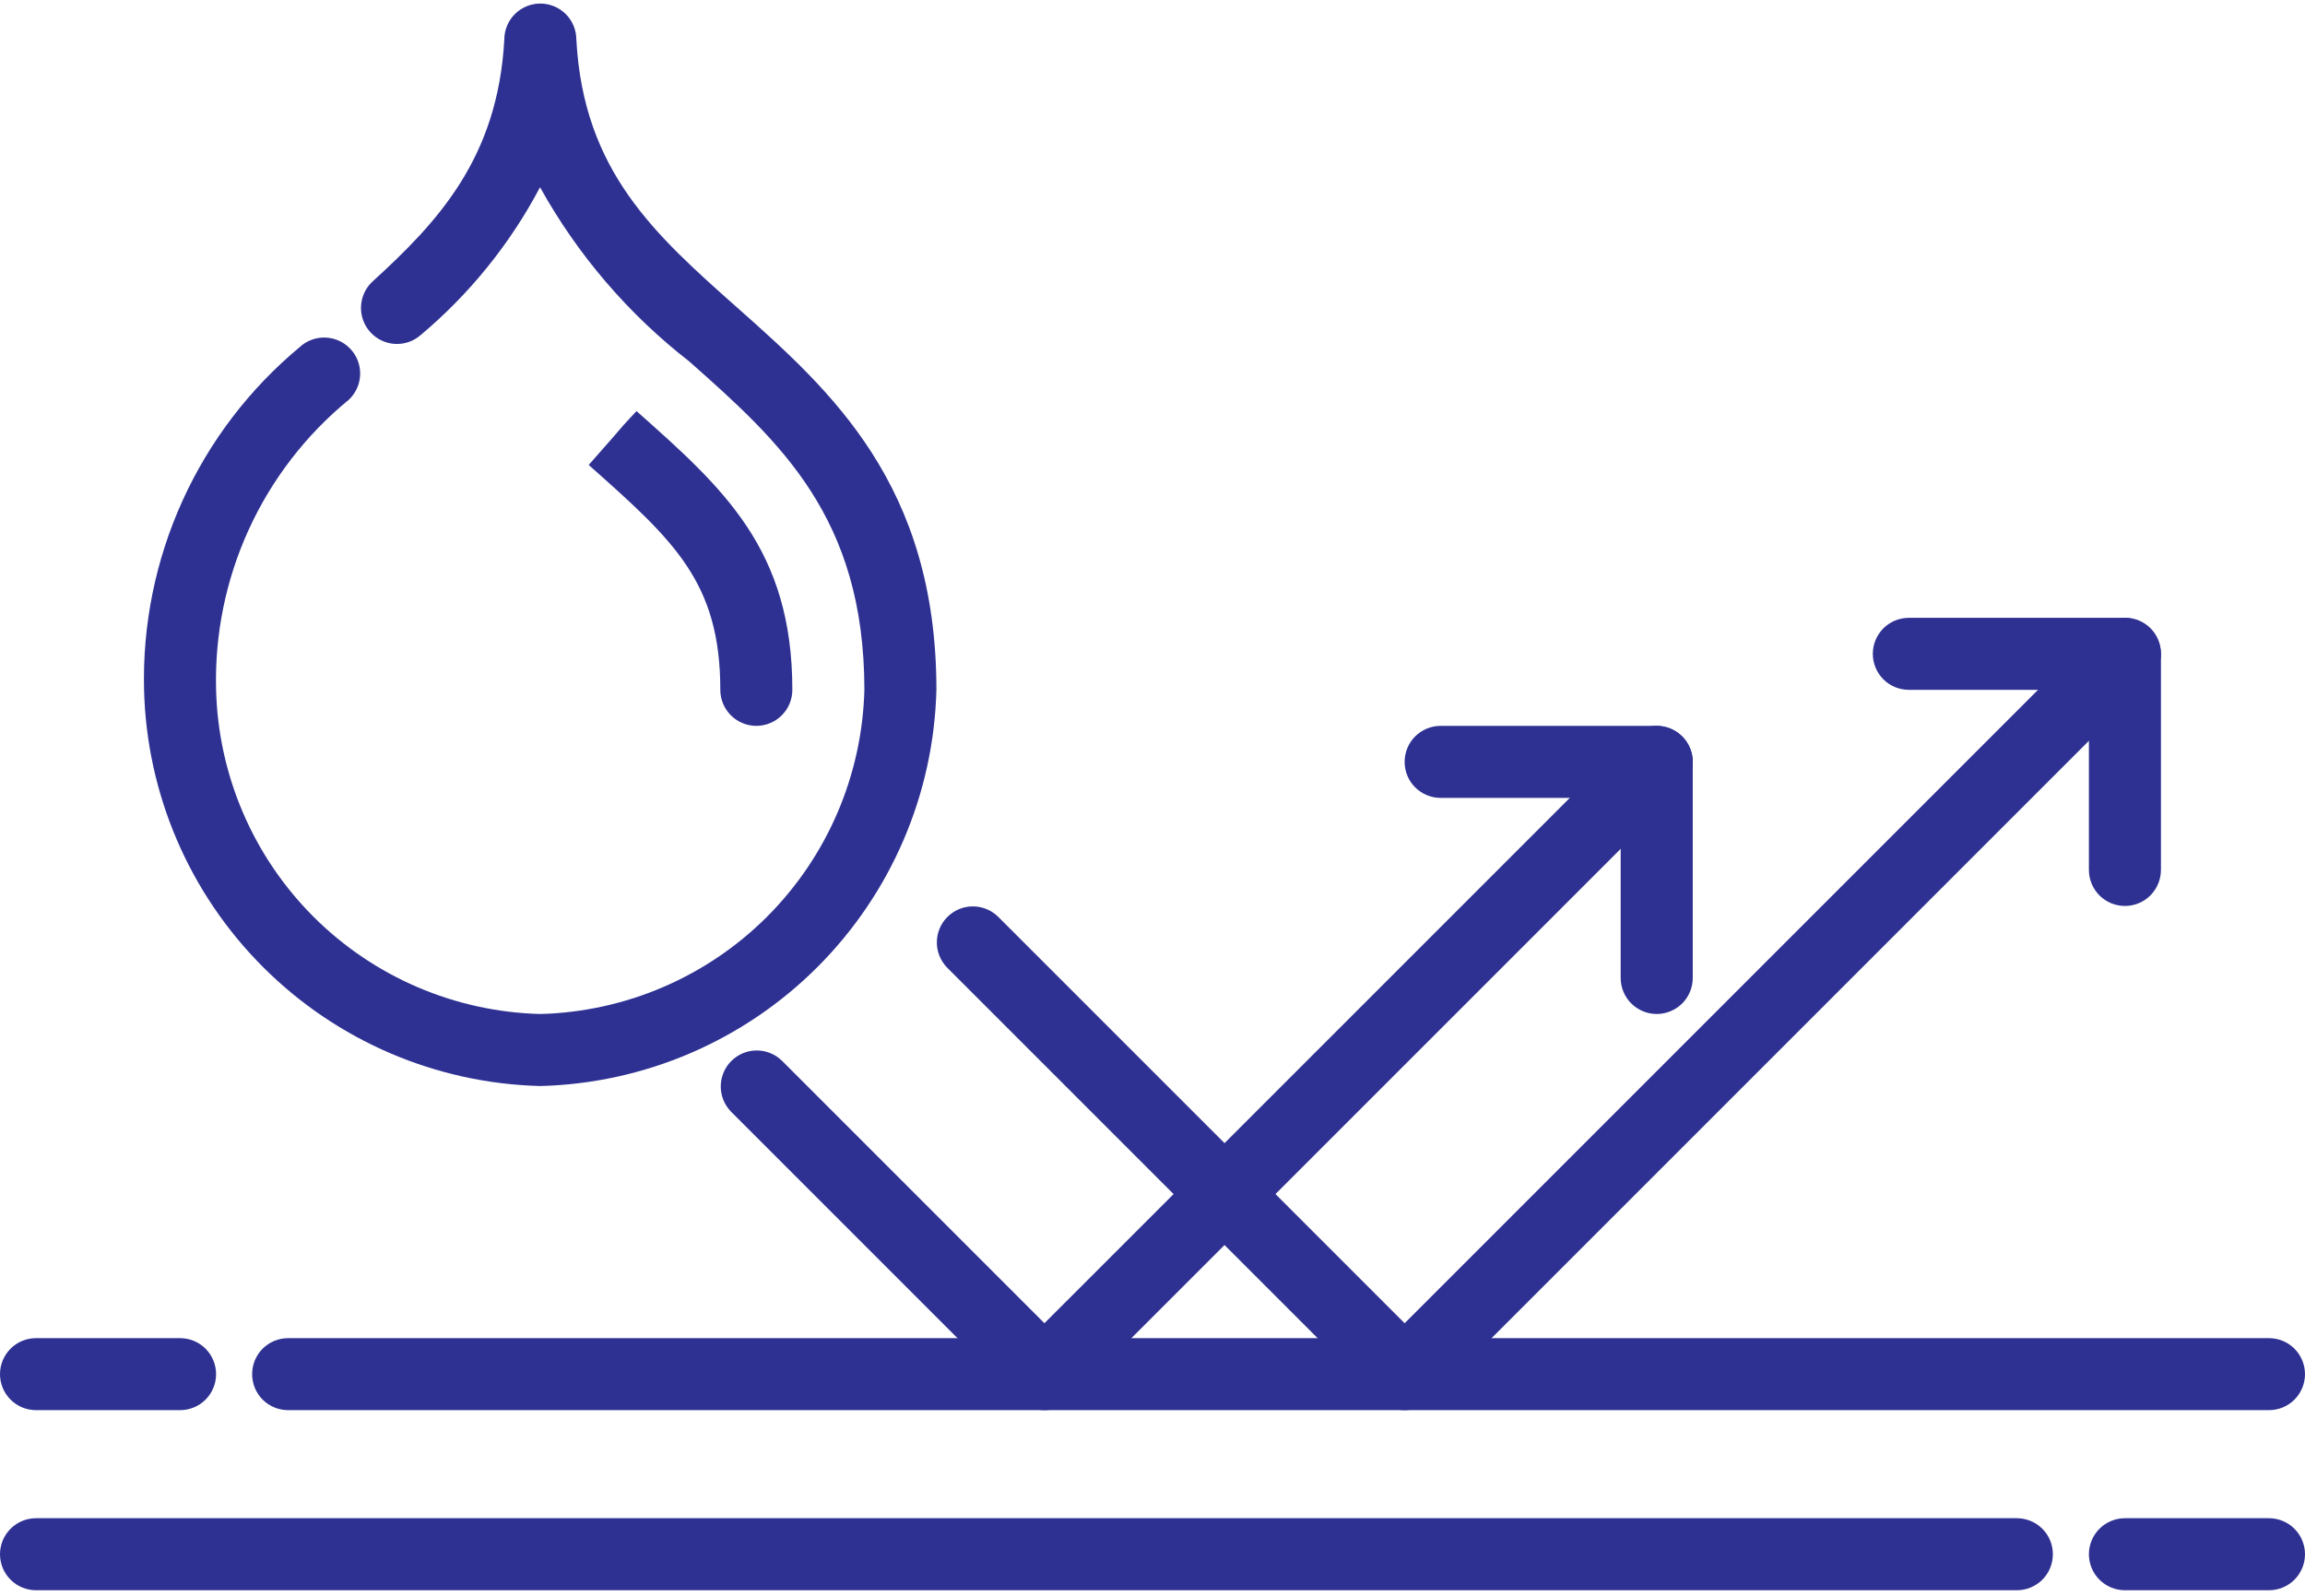<svg width="52" height="36" viewBox="0 0 52 36" fill="none" xmlns="http://www.w3.org/2000/svg">
<path d="M12.188 24.5C9.836 24.441 7.597 23.48 5.934 21.816C4.27 20.153 3.309 17.914 3.25 15.562C3.213 14.093 3.51 12.635 4.117 11.296C4.724 9.958 5.627 8.774 6.757 7.834C6.914 7.687 7.123 7.608 7.339 7.615C7.554 7.622 7.758 7.714 7.905 7.871C8.053 8.028 8.132 8.237 8.125 8.453C8.118 8.668 8.025 8.872 7.868 9.019C6.903 9.809 6.132 10.81 5.613 11.944C5.094 13.078 4.842 14.316 4.875 15.562C4.924 17.487 5.71 19.319 7.071 20.68C8.432 22.04 10.263 22.826 12.188 22.875C14.112 22.826 15.944 22.04 17.305 20.68C18.665 19.319 19.451 17.487 19.5 15.562C19.5 11.662 17.582 9.956 15.553 8.157C14.176 7.087 13.03 5.749 12.183 4.224C11.508 5.502 10.591 6.636 9.484 7.564C9.324 7.702 9.116 7.771 8.906 7.758C8.695 7.745 8.497 7.65 8.355 7.494C8.213 7.338 8.137 7.133 8.144 6.922C8.151 6.71 8.239 6.51 8.391 6.363C9.88 5.007 11.23 3.568 11.377 0.893C11.377 0.677 11.462 0.471 11.615 0.318C11.767 0.166 11.974 0.08 12.189 0.08C12.405 0.08 12.611 0.166 12.764 0.318C12.916 0.471 13.002 0.677 13.002 0.893C13.164 3.864 14.773 5.29 16.634 6.942C18.738 8.81 21.125 10.931 21.125 15.562C21.066 17.914 20.105 20.153 18.441 21.816C16.778 23.48 14.539 24.441 12.188 24.5Z" fill="#2E3192"/>
<path d="M17.062 16.375C16.847 16.375 16.64 16.289 16.488 16.137C16.336 15.985 16.25 15.778 16.25 15.562C16.25 13.125 15.194 12.188 13.281 10.489L14.352 9.271L13.812 9.875L14.359 9.274C16.324 11.017 17.875 12.394 17.875 15.562C17.875 15.778 17.789 15.985 17.637 16.137C17.485 16.289 17.278 16.375 17.062 16.375ZM51.188 31.812H6.5C6.285 31.812 6.078 31.727 5.925 31.575C5.773 31.422 5.688 31.215 5.688 31C5.688 30.785 5.773 30.578 5.925 30.425C6.078 30.273 6.285 30.188 6.5 30.188H51.188C51.403 30.188 51.61 30.273 51.762 30.425C51.914 30.578 52 30.785 52 31C52 31.215 51.914 31.422 51.762 31.575C51.61 31.727 51.403 31.812 51.188 31.812ZM4.062 31.812H0.812C0.597 31.812 0.39 31.727 0.238 31.575C0.086 31.422 0 31.215 0 31C0 30.785 0.086 30.578 0.238 30.425C0.39 30.273 0.597 30.188 0.812 30.188H4.062C4.278 30.188 4.485 30.273 4.637 30.425C4.789 30.578 4.875 30.785 4.875 31C4.875 31.215 4.789 31.422 4.637 31.575C4.485 31.727 4.278 31.812 4.062 31.812ZM51.188 35.875H47.938C47.722 35.875 47.515 35.789 47.363 35.637C47.211 35.485 47.125 35.278 47.125 35.062C47.125 34.847 47.211 34.64 47.363 34.488C47.515 34.336 47.722 34.25 47.938 34.25H51.188C51.403 34.25 51.61 34.336 51.762 34.488C51.914 34.64 52 34.847 52 35.062C52 35.278 51.914 35.485 51.762 35.637C51.61 35.789 51.403 35.875 51.188 35.875ZM45.5 35.875H0.812C0.597 35.875 0.39 35.789 0.238 35.637C0.086 35.485 0 35.278 0 35.062C0 34.847 0.086 34.64 0.238 34.488C0.39 34.336 0.597 34.25 0.812 34.25H45.5C45.715 34.25 45.922 34.336 46.075 34.488C46.227 34.64 46.312 34.847 46.312 35.062C46.312 35.278 46.227 35.485 46.075 35.637C45.922 35.789 45.715 35.875 45.5 35.875Z" fill="#2E3192"/>
<path d="M23.562 31.812C23.347 31.812 23.14 31.727 22.988 31.575L16.488 25.075C16.34 24.921 16.258 24.716 16.26 24.503C16.262 24.29 16.347 24.086 16.498 23.936C16.649 23.785 16.852 23.699 17.065 23.698C17.279 23.696 17.484 23.778 17.637 23.926L23.562 29.851L36.801 16.613C36.954 16.465 37.159 16.383 37.372 16.385C37.585 16.387 37.789 16.472 37.94 16.623C38.09 16.774 38.176 16.977 38.178 17.191C38.179 17.404 38.097 17.609 37.949 17.762L24.137 31.575C23.985 31.727 23.778 31.812 23.562 31.812Z" fill="#2E3192"/>
<path d="M37.375 22.875C37.16 22.875 36.953 22.789 36.8 22.637C36.648 22.485 36.562 22.278 36.562 22.062V17.188C36.562 16.972 36.648 16.765 36.8 16.613C36.953 16.461 37.16 16.375 37.375 16.375C37.59 16.375 37.797 16.461 37.95 16.613C38.102 16.765 38.188 16.972 38.188 17.188V22.062C38.188 22.278 38.102 22.485 37.95 22.637C37.797 22.789 37.59 22.875 37.375 22.875Z" fill="#2E3192"/>
<path d="M37.375 18H32.5C32.285 18 32.078 17.914 31.925 17.762C31.773 17.61 31.688 17.403 31.688 17.188C31.688 16.972 31.773 16.765 31.925 16.613C32.078 16.461 32.285 16.375 32.5 16.375H37.375C37.59 16.375 37.797 16.461 37.95 16.613C38.102 16.765 38.188 16.972 38.188 17.188C38.188 17.403 38.102 17.61 37.95 17.762C37.797 17.914 37.59 18 37.375 18Z" fill="#2E3192"/>
<path d="M31.688 31.812C31.472 31.812 31.265 31.727 31.113 31.575L21.363 21.825C21.215 21.671 21.133 21.466 21.135 21.253C21.137 21.04 21.222 20.836 21.373 20.686C21.524 20.535 21.727 20.449 21.94 20.448C22.154 20.446 22.359 20.528 22.512 20.676L31.688 29.851L47.363 14.176C47.516 14.028 47.721 13.946 47.935 13.947C48.148 13.949 48.351 14.035 48.502 14.185C48.653 14.336 48.738 14.54 48.74 14.753C48.742 14.966 48.66 15.171 48.512 15.325L32.262 31.575C32.11 31.727 31.903 31.812 31.688 31.812Z" fill="#2E3192"/>
<path d="M47.938 20.438C47.722 20.438 47.515 20.352 47.363 20.2C47.211 20.047 47.125 19.84 47.125 19.625V14.75C47.125 14.534 47.211 14.328 47.363 14.175C47.515 14.023 47.722 13.938 47.938 13.938C48.153 13.938 48.36 14.023 48.512 14.175C48.664 14.328 48.75 14.534 48.75 14.75V19.625C48.75 19.84 48.664 20.047 48.512 20.2C48.36 20.352 48.153 20.438 47.938 20.438Z" fill="#2E3192"/>
<path d="M47.938 15.562H43.062C42.847 15.562 42.64 15.477 42.488 15.325C42.336 15.172 42.25 14.966 42.25 14.75C42.25 14.534 42.336 14.328 42.488 14.175C42.64 14.023 42.847 13.938 43.062 13.938H47.938C48.153 13.938 48.36 14.023 48.512 14.175C48.664 14.328 48.75 14.534 48.75 14.75C48.75 14.966 48.664 15.172 48.512 15.325C48.36 15.477 48.153 15.562 47.938 15.562Z" fill="#2E3192"/>
</svg>
